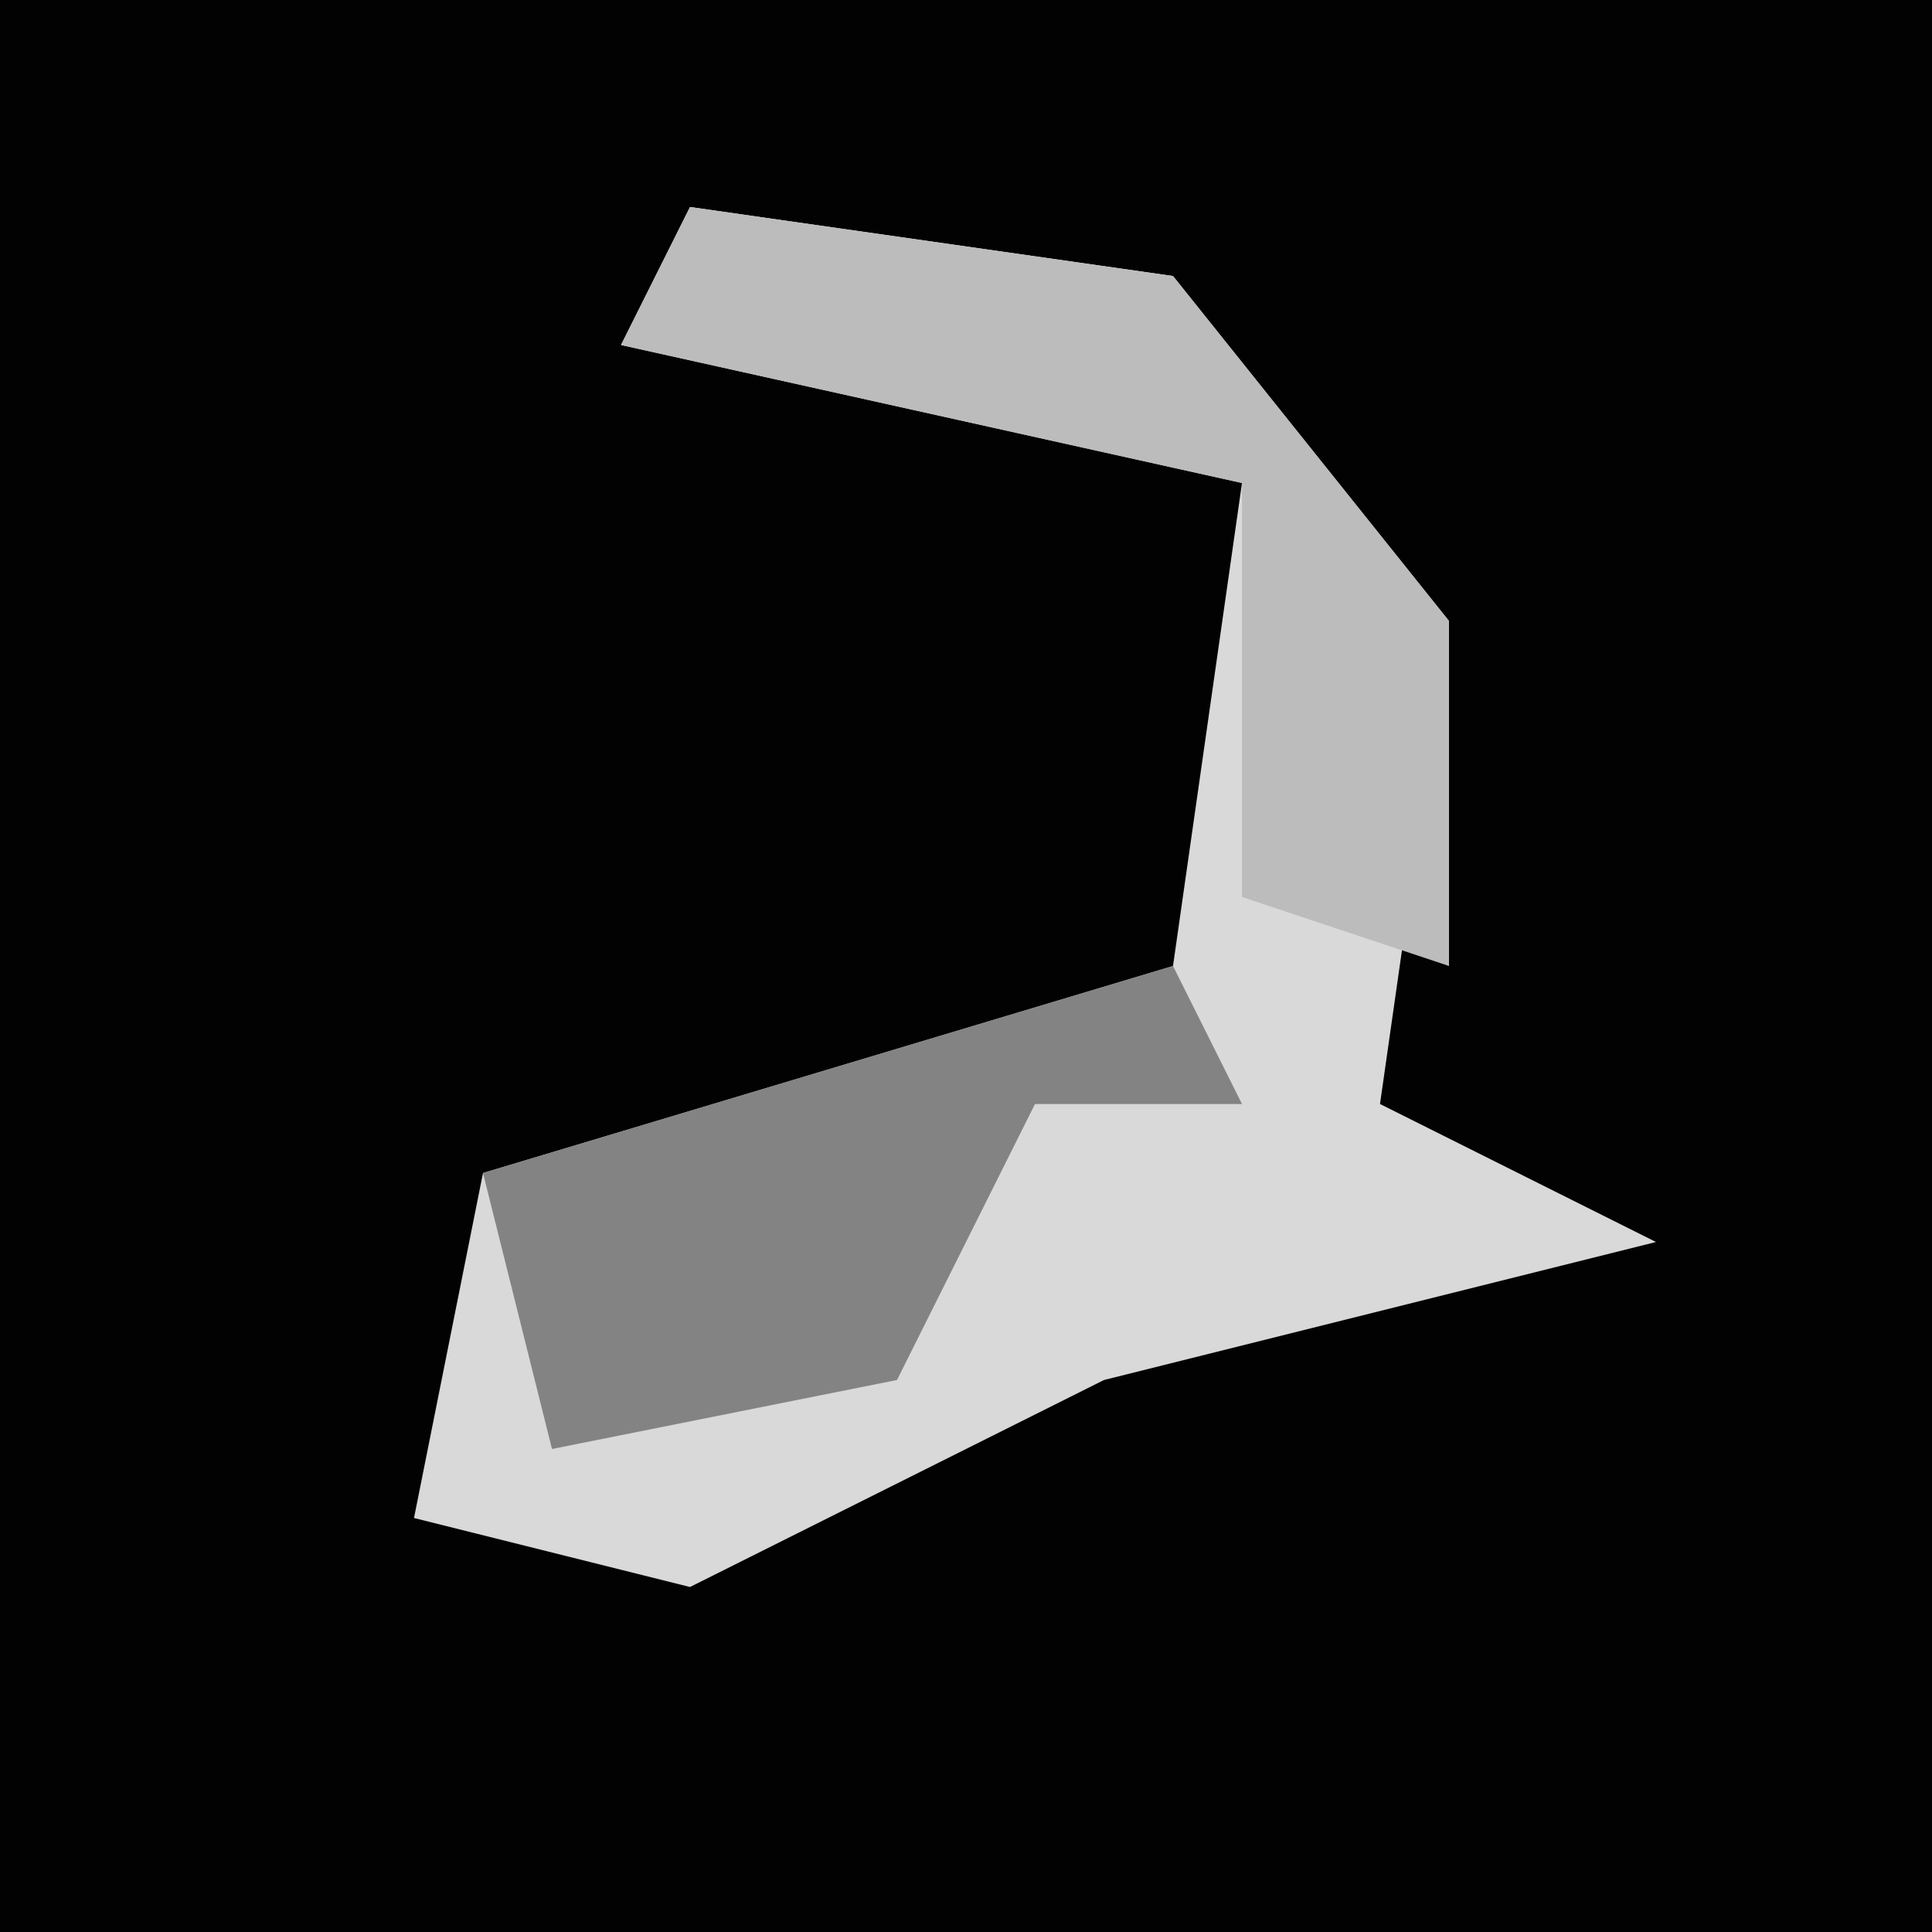 <?xml version="1.0" encoding="UTF-8"?>
<svg version="1.1" xmlns="http://www.w3.org/2000/svg" width="28" height="28">
<path d="M0,0 L28,0 L28,28 L0,28 Z " fill="#020202" transform="translate(0,0)"/>
<path d="M0,0 L7,1 L11,6 L10,13 L14,15 L6,17 L0,20 L-4,19 L-3,14 L7,11 L8,4 L-1,2 Z " fill="#D9D9D9" transform="translate(10,3)"/>
<path d="M0,0 L1,2 L-2,2 L-4,6 L-9,7 L-10,3 Z " fill="#838383" transform="translate(17,14)"/>
<path d="M0,0 L7,1 L11,6 L11,11 L8,10 L8,4 L-1,2 Z " fill="#BCBCBC" transform="translate(10,3)"/>
</svg>
